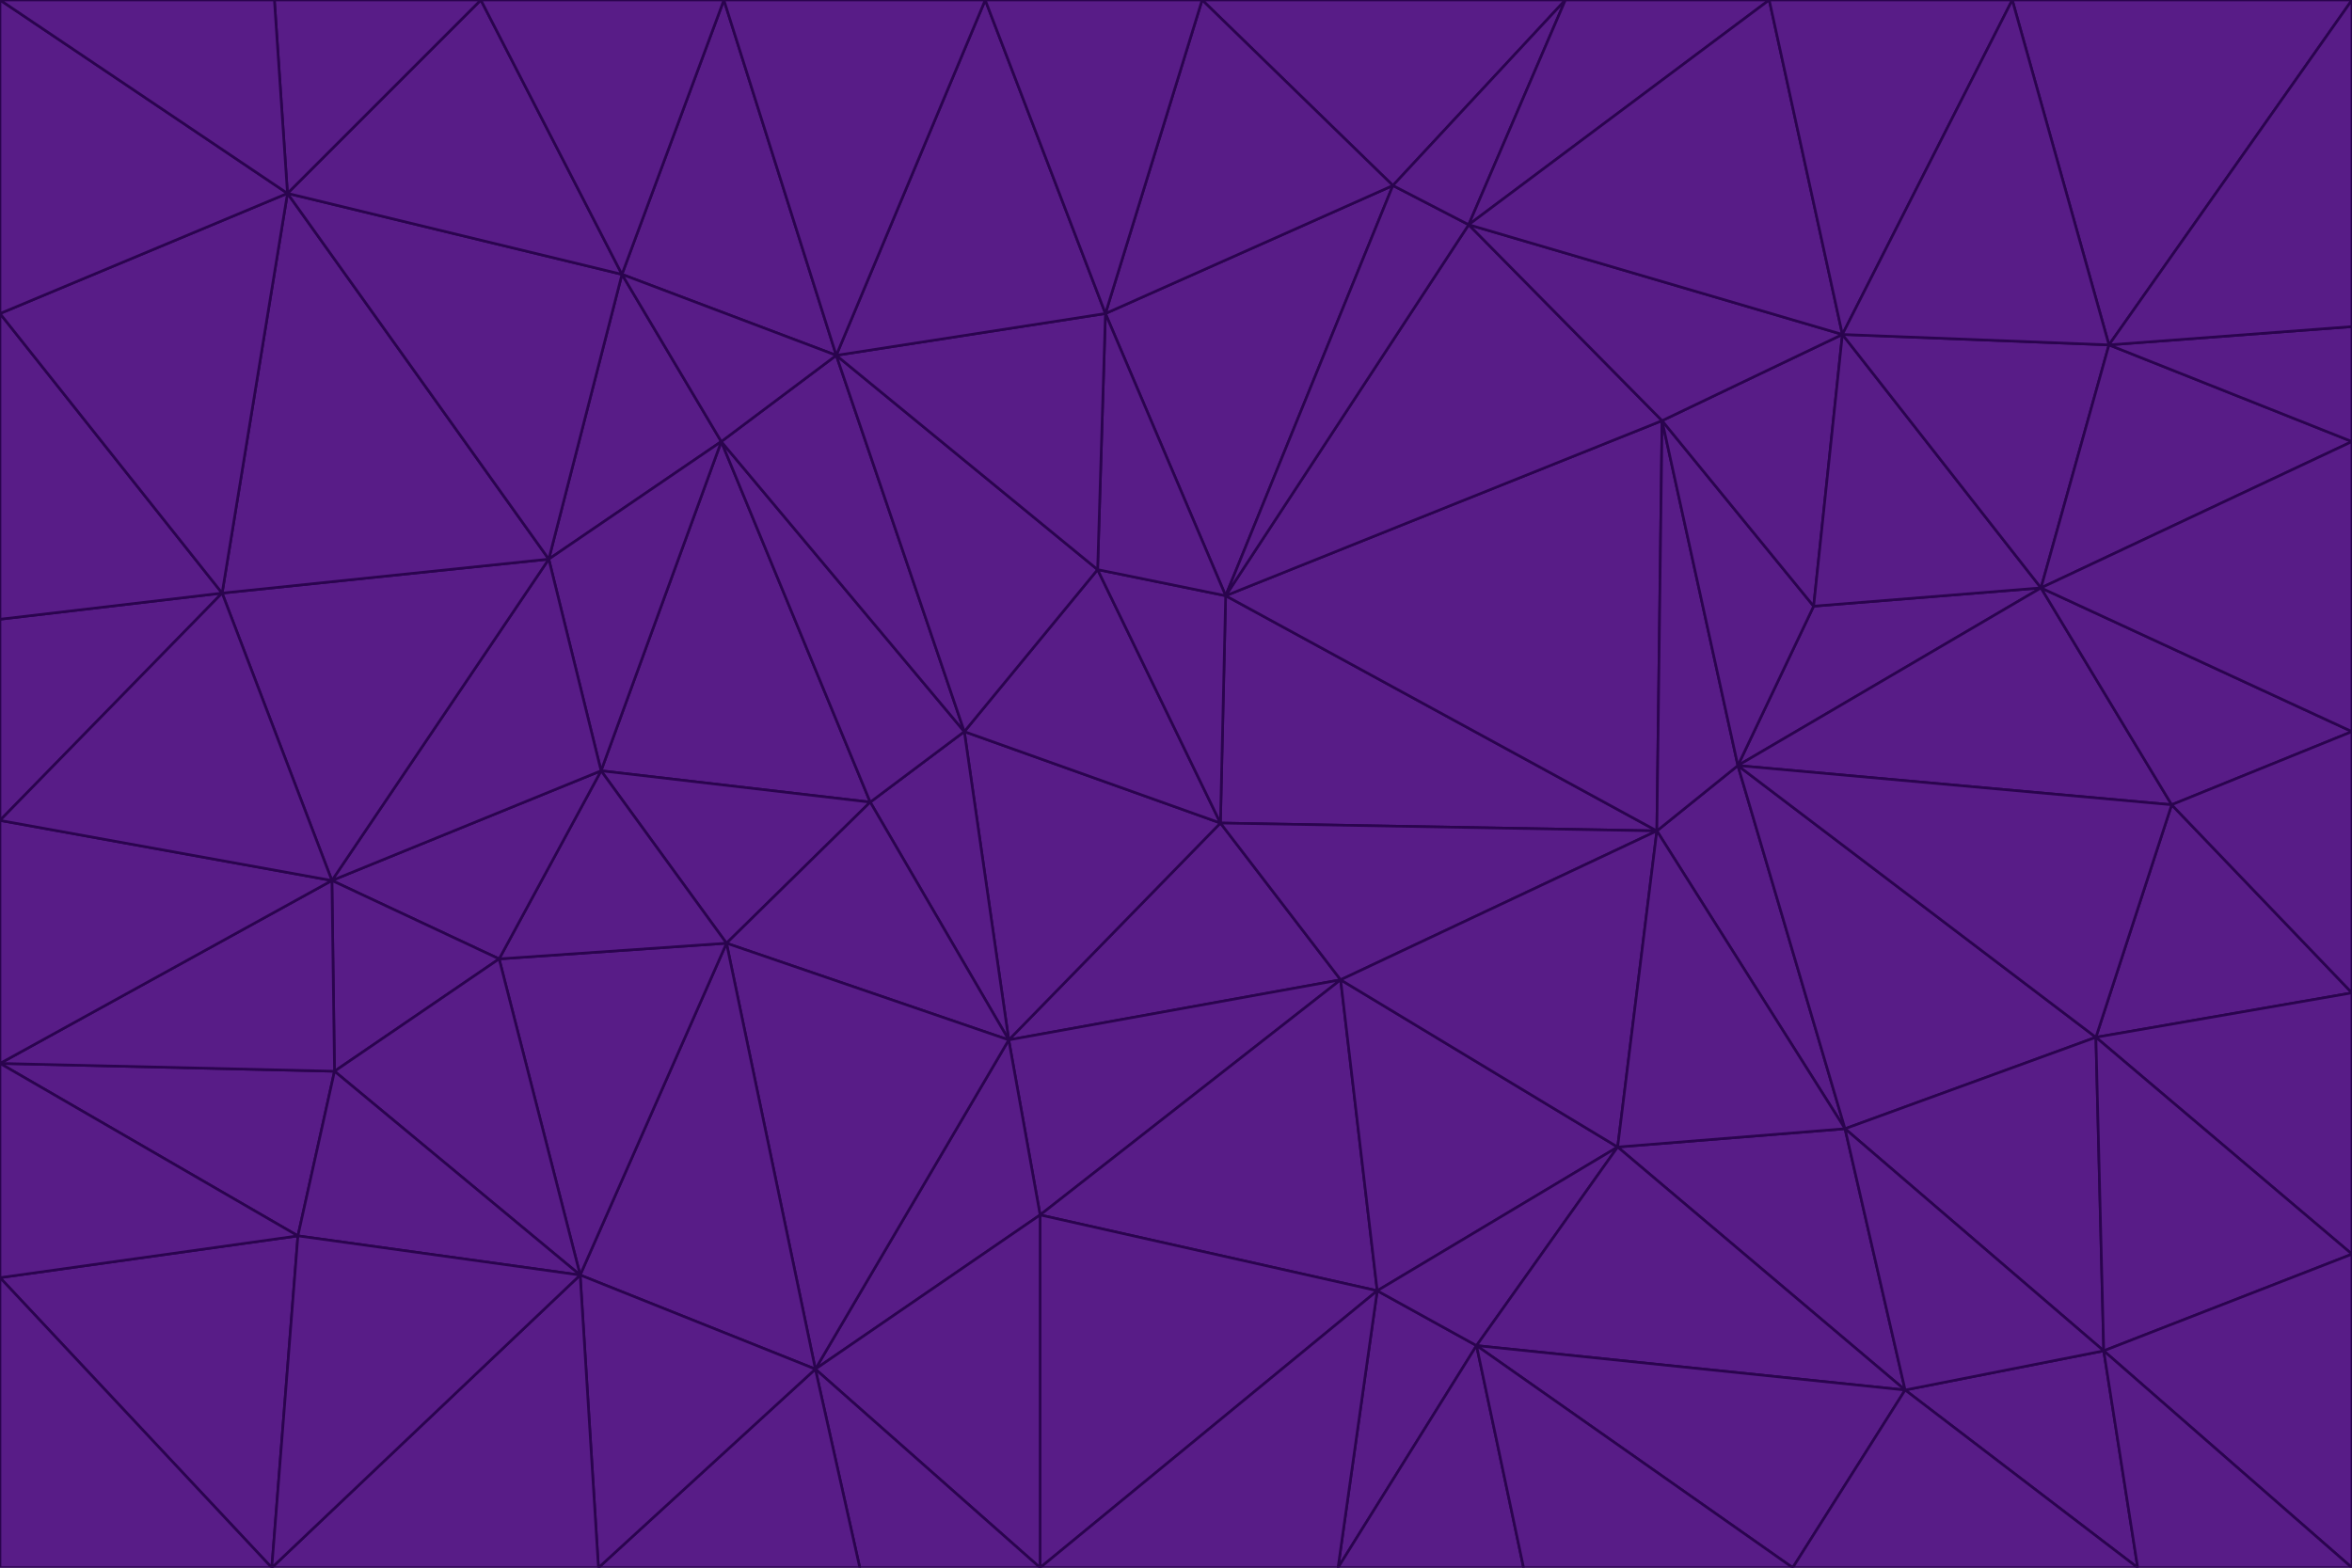 <svg id="visual" viewBox="0 0 900 600" width="900" height="600" xmlns="http://www.w3.org/2000/svg" xmlns:xlink="http://www.w3.org/1999/xlink" version="1.1"><g stroke-width="1" stroke-linejoin="bevel"><path d="M467 315L386 398L513 375Z" fill="#581c87" stroke="#2a044e"></path><path d="M386 398L398 465L513 375Z" fill="#581c87" stroke="#2a044e"></path><path d="M467 315L369 280L386 398Z" fill="#581c87" stroke="#2a044e"></path><path d="M369 280L333 307L386 398Z" fill="#581c87" stroke="#2a044e"></path><path d="M386 398L312 524L398 465Z" fill="#581c87" stroke="#2a044e"></path><path d="M398 465L527 494L513 375Z" fill="#581c87" stroke="#2a044e"></path><path d="M634 318L469 228L467 315Z" fill="#581c87" stroke="#2a044e"></path><path d="M467 315L420 218L369 280Z" fill="#581c87" stroke="#2a044e"></path><path d="M469 228L420 218L467 315Z" fill="#581c87" stroke="#2a044e"></path><path d="M276 169L230 295L333 307Z" fill="#581c87" stroke="#2a044e"></path><path d="M230 295L278 361L333 307Z" fill="#581c87" stroke="#2a044e"></path><path d="M333 307L278 361L386 398Z" fill="#581c87" stroke="#2a044e"></path><path d="M512 600L565 515L527 494Z" fill="#581c87" stroke="#2a044e"></path><path d="M527 494L619 439L513 375Z" fill="#581c87" stroke="#2a044e"></path><path d="M513 375L634 318L467 315Z" fill="#581c87" stroke="#2a044e"></path><path d="M565 515L619 439L527 494Z" fill="#581c87" stroke="#2a044e"></path><path d="M619 439L634 318L513 375Z" fill="#581c87" stroke="#2a044e"></path><path d="M278 361L312 524L386 398Z" fill="#581c87" stroke="#2a044e"></path><path d="M398 465L398 600L527 494Z" fill="#581c87" stroke="#2a044e"></path><path d="M312 524L398 600L398 465Z" fill="#581c87" stroke="#2a044e"></path><path d="M398 600L512 600L527 494Z" fill="#581c87" stroke="#2a044e"></path><path d="M729 532L706 432L619 439Z" fill="#581c87" stroke="#2a044e"></path><path d="M276 169L333 307L369 280Z" fill="#581c87" stroke="#2a044e"></path><path d="M278 361L222 488L312 524Z" fill="#581c87" stroke="#2a044e"></path><path d="M706 432L665 293L634 318Z" fill="#581c87" stroke="#2a044e"></path><path d="M634 318L636 161L469 228Z" fill="#581c87" stroke="#2a044e"></path><path d="M191 367L222 488L278 361Z" fill="#581c87" stroke="#2a044e"></path><path d="M312 524L329 600L398 600Z" fill="#581c87" stroke="#2a044e"></path><path d="M229 600L329 600L312 524Z" fill="#581c87" stroke="#2a044e"></path><path d="M230 295L191 367L278 361Z" fill="#581c87" stroke="#2a044e"></path><path d="M533 71L423 120L469 228Z" fill="#581c87" stroke="#2a044e"></path><path d="M469 228L423 120L420 218Z" fill="#581c87" stroke="#2a044e"></path><path d="M320 136L276 169L369 280Z" fill="#581c87" stroke="#2a044e"></path><path d="M512 600L583 600L565 515Z" fill="#581c87" stroke="#2a044e"></path><path d="M619 439L706 432L634 318Z" fill="#581c87" stroke="#2a044e"></path><path d="M729 532L619 439L565 515Z" fill="#581c87" stroke="#2a044e"></path><path d="M320 136L369 280L420 218Z" fill="#581c87" stroke="#2a044e"></path><path d="M230 295L127 337L191 367Z" fill="#581c87" stroke="#2a044e"></path><path d="M423 120L320 136L420 218Z" fill="#581c87" stroke="#2a044e"></path><path d="M781 225L694 232L665 293Z" fill="#581c87" stroke="#2a044e"></path><path d="M665 293L636 161L634 318Z" fill="#581c87" stroke="#2a044e"></path><path d="M694 232L636 161L665 293Z" fill="#581c87" stroke="#2a044e"></path><path d="M238 105L210 214L276 169Z" fill="#581c87" stroke="#2a044e"></path><path d="M276 169L210 214L230 295Z" fill="#581c87" stroke="#2a044e"></path><path d="M222 488L229 600L312 524Z" fill="#581c87" stroke="#2a044e"></path><path d="M104 600L229 600L222 488Z" fill="#581c87" stroke="#2a044e"></path><path d="M636 161L562 86L469 228Z" fill="#581c87" stroke="#2a044e"></path><path d="M277 0L238 105L320 136Z" fill="#581c87" stroke="#2a044e"></path><path d="M562 86L533 71L469 228Z" fill="#581c87" stroke="#2a044e"></path><path d="M686 600L729 532L565 515Z" fill="#581c87" stroke="#2a044e"></path><path d="M706 432L802 397L665 293Z" fill="#581c87" stroke="#2a044e"></path><path d="M127 337L128 410L191 367Z" fill="#581c87" stroke="#2a044e"></path><path d="M191 367L128 410L222 488Z" fill="#581c87" stroke="#2a044e"></path><path d="M210 214L127 337L230 295Z" fill="#581c87" stroke="#2a044e"></path><path d="M583 600L686 600L565 515Z" fill="#581c87" stroke="#2a044e"></path><path d="M377 0L320 136L423 120Z" fill="#581c87" stroke="#2a044e"></path><path d="M320 136L238 105L276 169Z" fill="#581c87" stroke="#2a044e"></path><path d="M210 214L85 227L127 337Z" fill="#581c87" stroke="#2a044e"></path><path d="M0 407L114 473L128 410Z" fill="#581c87" stroke="#2a044e"></path><path d="M128 410L114 473L222 488Z" fill="#581c87" stroke="#2a044e"></path><path d="M805 517L802 397L706 432Z" fill="#581c87" stroke="#2a044e"></path><path d="M694 232L705 128L636 161Z" fill="#581c87" stroke="#2a044e"></path><path d="M636 161L705 128L562 86Z" fill="#581c87" stroke="#2a044e"></path><path d="M599 0L460 0L533 71Z" fill="#581c87" stroke="#2a044e"></path><path d="M781 225L705 128L694 232Z" fill="#581c87" stroke="#2a044e"></path><path d="M831 308L781 225L665 293Z" fill="#581c87" stroke="#2a044e"></path><path d="M599 0L533 71L562 86Z" fill="#581c87" stroke="#2a044e"></path><path d="M533 71L460 0L423 120Z" fill="#581c87" stroke="#2a044e"></path><path d="M818 600L805 517L729 532Z" fill="#581c87" stroke="#2a044e"></path><path d="M729 532L805 517L706 432Z" fill="#581c87" stroke="#2a044e"></path><path d="M460 0L377 0L423 120Z" fill="#581c87" stroke="#2a044e"></path><path d="M900 380L831 308L802 397Z" fill="#581c87" stroke="#2a044e"></path><path d="M802 397L831 308L665 293Z" fill="#581c87" stroke="#2a044e"></path><path d="M110 74L85 227L210 214Z" fill="#581c87" stroke="#2a044e"></path><path d="M127 337L0 407L128 410Z" fill="#581c87" stroke="#2a044e"></path><path d="M677 0L599 0L562 86Z" fill="#581c87" stroke="#2a044e"></path><path d="M0 489L104 600L114 473Z" fill="#581c87" stroke="#2a044e"></path><path d="M114 473L104 600L222 488Z" fill="#581c87" stroke="#2a044e"></path><path d="M377 0L277 0L320 136Z" fill="#581c87" stroke="#2a044e"></path><path d="M238 105L110 74L210 214Z" fill="#581c87" stroke="#2a044e"></path><path d="M686 600L818 600L729 532Z" fill="#581c87" stroke="#2a044e"></path><path d="M900 480L900 380L802 397Z" fill="#581c87" stroke="#2a044e"></path><path d="M781 225L807 132L705 128Z" fill="#581c87" stroke="#2a044e"></path><path d="M705 128L677 0L562 86Z" fill="#581c87" stroke="#2a044e"></path><path d="M900 169L807 132L781 225Z" fill="#581c87" stroke="#2a044e"></path><path d="M770 0L677 0L705 128Z" fill="#581c87" stroke="#2a044e"></path><path d="M0 314L0 407L127 337Z" fill="#581c87" stroke="#2a044e"></path><path d="M900 480L802 397L805 517Z" fill="#581c87" stroke="#2a044e"></path><path d="M831 308L900 280L781 225Z" fill="#581c87" stroke="#2a044e"></path><path d="M0 237L0 314L85 227Z" fill="#581c87" stroke="#2a044e"></path><path d="M85 227L0 314L127 337Z" fill="#581c87" stroke="#2a044e"></path><path d="M184 0L110 74L238 105Z" fill="#581c87" stroke="#2a044e"></path><path d="M277 0L184 0L238 105Z" fill="#581c87" stroke="#2a044e"></path><path d="M0 407L0 489L114 473Z" fill="#581c87" stroke="#2a044e"></path><path d="M900 380L900 280L831 308Z" fill="#581c87" stroke="#2a044e"></path><path d="M900 600L900 480L805 517Z" fill="#581c87" stroke="#2a044e"></path><path d="M0 120L0 237L85 227Z" fill="#581c87" stroke="#2a044e"></path><path d="M900 0L770 0L807 132Z" fill="#581c87" stroke="#2a044e"></path><path d="M807 132L770 0L705 128Z" fill="#581c87" stroke="#2a044e"></path><path d="M900 280L900 169L781 225Z" fill="#581c87" stroke="#2a044e"></path><path d="M0 489L0 600L104 600Z" fill="#581c87" stroke="#2a044e"></path><path d="M818 600L900 600L805 517Z" fill="#581c87" stroke="#2a044e"></path><path d="M184 0L105 0L110 74Z" fill="#581c87" stroke="#2a044e"></path><path d="M110 74L0 120L85 227Z" fill="#581c87" stroke="#2a044e"></path><path d="M0 0L0 120L110 74Z" fill="#581c87" stroke="#2a044e"></path><path d="M900 169L900 125L807 132Z" fill="#581c87" stroke="#2a044e"></path><path d="M105 0L0 0L110 74Z" fill="#581c87" stroke="#2a044e"></path><path d="M900 125L900 0L807 132Z" fill="#581c87" stroke="#2a044e"></path></g></svg>